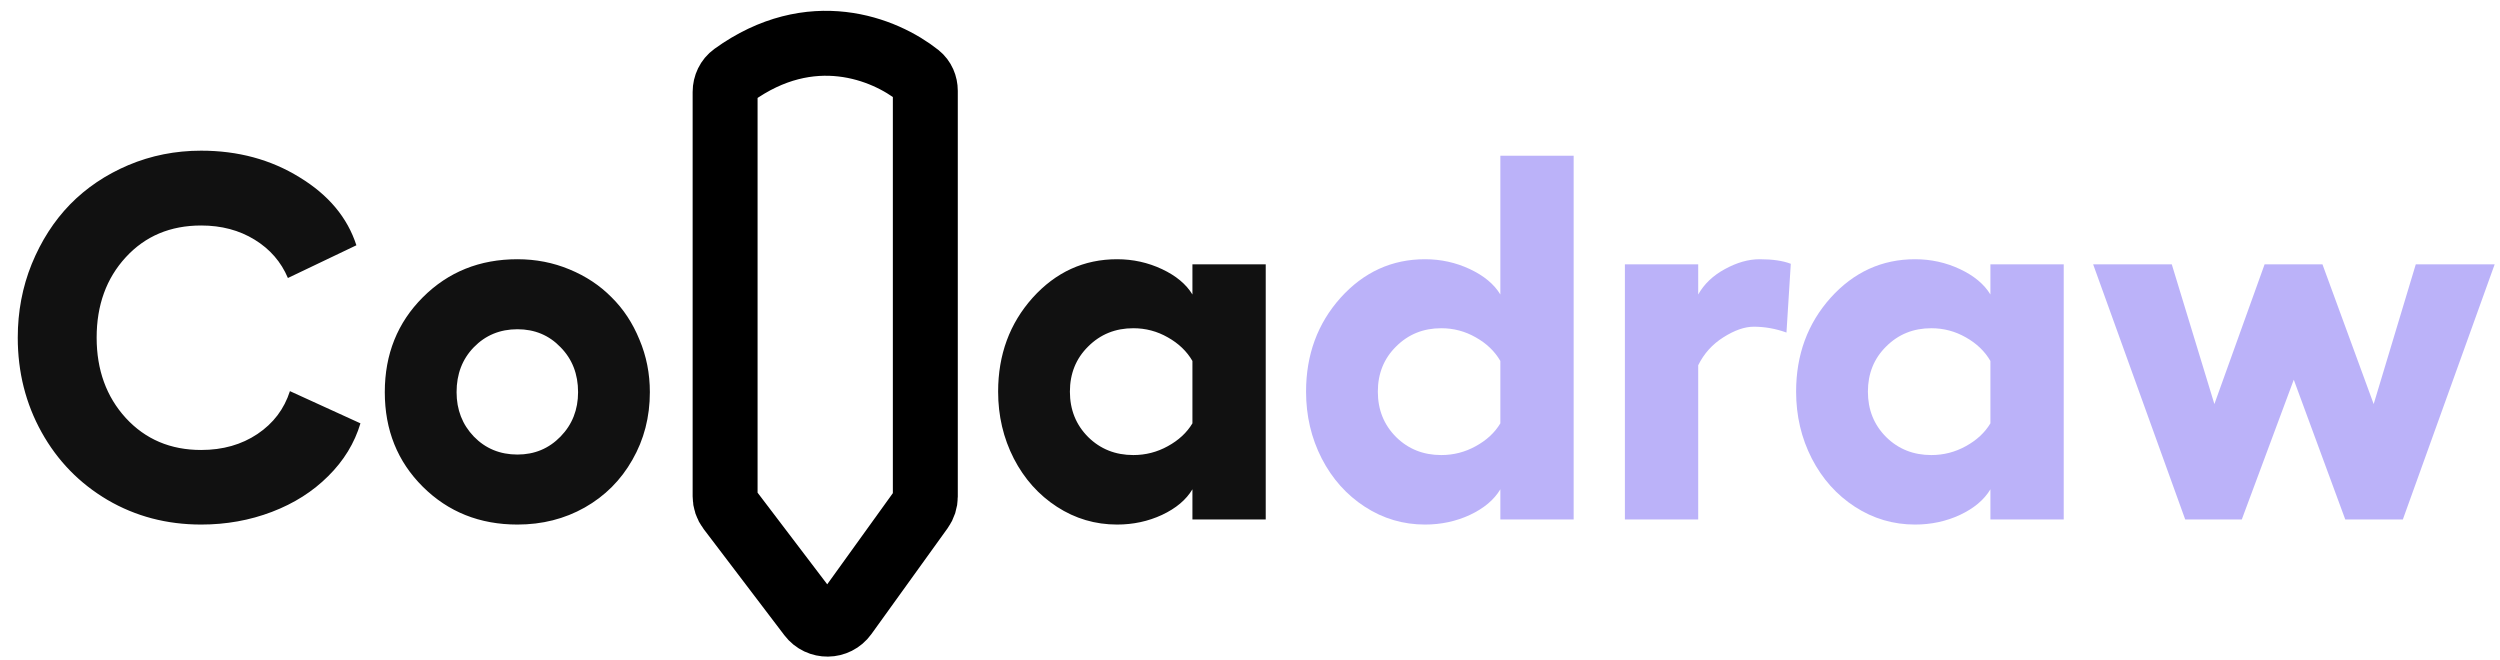 <svg width="231" height="61" viewBox="0 0 231 61" fill="none" xmlns="http://www.w3.org/2000/svg">
<path d="M33.305 39.117C32.758 40.945 31.766 42.57 30.328 43.992C28.906 45.414 27.172 46.516 25.125 47.297C23.078 48.078 20.898 48.469 18.586 48.469C15.414 48.469 12.531 47.711 9.938 46.195C7.344 44.664 5.312 42.578 3.844 39.938C2.375 37.297 1.641 34.383 1.641 31.195C1.641 28.789 2.07 26.523 2.93 24.398C3.805 22.258 4.984 20.422 6.469 18.891C7.969 17.359 9.766 16.148 11.859 15.258C13.969 14.367 16.211 13.922 18.586 13.922C21.992 13.922 25.023 14.742 27.68 16.383C30.352 18.008 32.102 20.102 32.93 22.664L26.602 25.688C25.977 24.203 24.953 23.023 23.531 22.148C22.109 21.273 20.461 20.836 18.586 20.836C15.742 20.836 13.422 21.812 11.625 23.766C9.828 25.719 8.93 28.195 8.93 31.195C8.93 34.18 9.828 36.656 11.625 38.625C13.438 40.594 15.758 41.578 18.586 41.578C20.586 41.578 22.32 41.086 23.789 40.102C25.258 39.117 26.258 37.797 26.789 36.141L33.305 39.117ZM47.812 23.953C49.516 23.953 51.117 24.266 52.617 24.891C54.133 25.516 55.43 26.375 56.508 27.469C57.602 28.547 58.461 29.852 59.086 31.383C59.727 32.898 60.047 34.516 60.047 36.234C60.047 38.531 59.508 40.617 58.43 42.492C57.367 44.367 55.898 45.836 54.023 46.898C52.164 47.945 50.094 48.469 47.812 48.469C44.328 48.469 41.414 47.305 39.07 44.977C36.727 42.648 35.555 39.734 35.555 36.234C35.555 32.734 36.727 29.812 39.07 27.469C41.414 25.125 44.328 23.953 47.812 23.953ZM47.812 30.422C46.203 30.422 44.859 30.977 43.781 32.086C42.719 33.18 42.188 34.562 42.188 36.234C42.188 37.859 42.719 39.227 43.781 40.336C44.859 41.445 46.203 42 47.812 42C49.391 42 50.719 41.445 51.797 40.336C52.875 39.227 53.414 37.859 53.414 36.234C53.414 34.562 52.875 33.18 51.797 32.086C50.734 30.977 49.406 30.422 47.812 30.422ZM110.18 24.422H116.953V48H110.18V45.211C109.602 46.18 108.664 46.969 107.367 47.578C106.086 48.172 104.703 48.469 103.219 48.469C101.203 48.469 99.352 47.922 97.664 46.828C95.977 45.734 94.648 44.25 93.68 42.375C92.711 40.484 92.227 38.422 92.227 36.188C92.227 32.781 93.289 29.891 95.414 27.516C97.555 25.141 100.156 23.953 103.219 23.953C104.688 23.953 106.07 24.258 107.367 24.867C108.664 25.477 109.602 26.258 110.18 27.211V24.422ZM104.719 42.047C105.859 42.047 106.922 41.773 107.906 41.227C108.906 40.68 109.664 39.977 110.18 39.117V33.352C109.664 32.461 108.906 31.734 107.906 31.172C106.922 30.609 105.859 30.328 104.719 30.328C103.062 30.328 101.672 30.891 100.547 32.016C99.422 33.125 98.859 34.516 98.859 36.188C98.859 37.859 99.422 39.258 100.547 40.383C101.672 41.492 103.062 42.047 104.719 42.047Z" fill="#111111"/>
<path d="M138.633 14.391H145.406V48H138.633V45.211C138.055 46.18 137.117 46.969 135.82 47.578C134.539 48.172 133.156 48.469 131.672 48.469C129.656 48.469 127.805 47.922 126.117 46.828C124.43 45.734 123.102 44.25 122.133 42.375C121.164 40.484 120.68 38.422 120.68 36.188C120.68 32.781 121.742 29.891 123.867 27.516C126.008 25.141 128.609 23.953 131.672 23.953C133.141 23.953 134.523 24.258 135.82 24.867C137.117 25.477 138.055 26.258 138.633 27.211V14.391ZM133.172 42.047C134.312 42.047 135.375 41.773 136.359 41.227C137.359 40.68 138.117 39.977 138.633 39.117V33.352C138.117 32.461 137.359 31.734 136.359 31.172C135.375 30.609 134.312 30.328 133.172 30.328C131.516 30.328 130.125 30.891 129 32.016C127.875 33.125 127.312 34.516 127.312 36.188C127.312 37.859 127.875 39.258 129 40.383C130.125 41.492 131.516 42.047 133.172 42.047ZM162.586 23.953C163.789 23.953 164.75 24.094 165.469 24.375L165.07 30.727C164.07 30.367 163.062 30.188 162.047 30.188C161.203 30.188 160.266 30.516 159.234 31.172C158.219 31.812 157.445 32.672 156.914 33.75V48H150.141V24.422H156.914V27.211C157.461 26.242 158.281 25.461 159.375 24.867C160.484 24.258 161.555 23.953 162.586 23.953ZM183.914 24.422H190.688V48H183.914V45.211C183.336 46.18 182.398 46.969 181.102 47.578C179.82 48.172 178.438 48.469 176.953 48.469C174.938 48.469 173.086 47.922 171.398 46.828C169.711 45.734 168.383 44.25 167.414 42.375C166.445 40.484 165.961 38.422 165.961 36.188C165.961 32.781 167.023 29.891 169.148 27.516C171.289 25.141 173.891 23.953 176.953 23.953C178.422 23.953 179.805 24.258 181.102 24.867C182.398 25.477 183.336 26.258 183.914 27.211V24.422ZM178.453 42.047C179.594 42.047 180.656 41.773 181.641 41.227C182.641 40.68 183.398 39.977 183.914 39.117V33.352C183.398 32.461 182.641 31.734 181.641 31.172C180.656 30.609 179.594 30.328 178.453 30.328C176.797 30.328 175.406 30.891 174.281 32.016C173.156 33.125 172.594 34.516 172.594 36.188C172.594 37.859 173.156 39.258 174.281 40.383C175.406 41.492 176.797 42.047 178.453 42.047ZM201.914 48L193.406 24.422H200.672L204.609 37.336L209.25 24.422H214.594L219.328 37.336L223.219 24.422H230.508L222.023 48H216.703L211.945 35.086L207.141 48H201.914Z" fill="#BBB2F9"/>
<path d="M67 45.86V8.495C67 7.887 67.273 7.307 67.765 6.951C74.935 1.768 81.719 4.489 84.847 6.971C85.279 7.314 85.5 7.846 85.5 8.398V45.889C85.5 46.308 85.368 46.717 85.123 47.057L78.08 56.84C77.294 57.931 75.678 57.952 74.864 56.881L67.408 47.07C67.143 46.722 67 46.297 67 45.86Z" stroke="black" stroke-width="6"/>
</svg>
